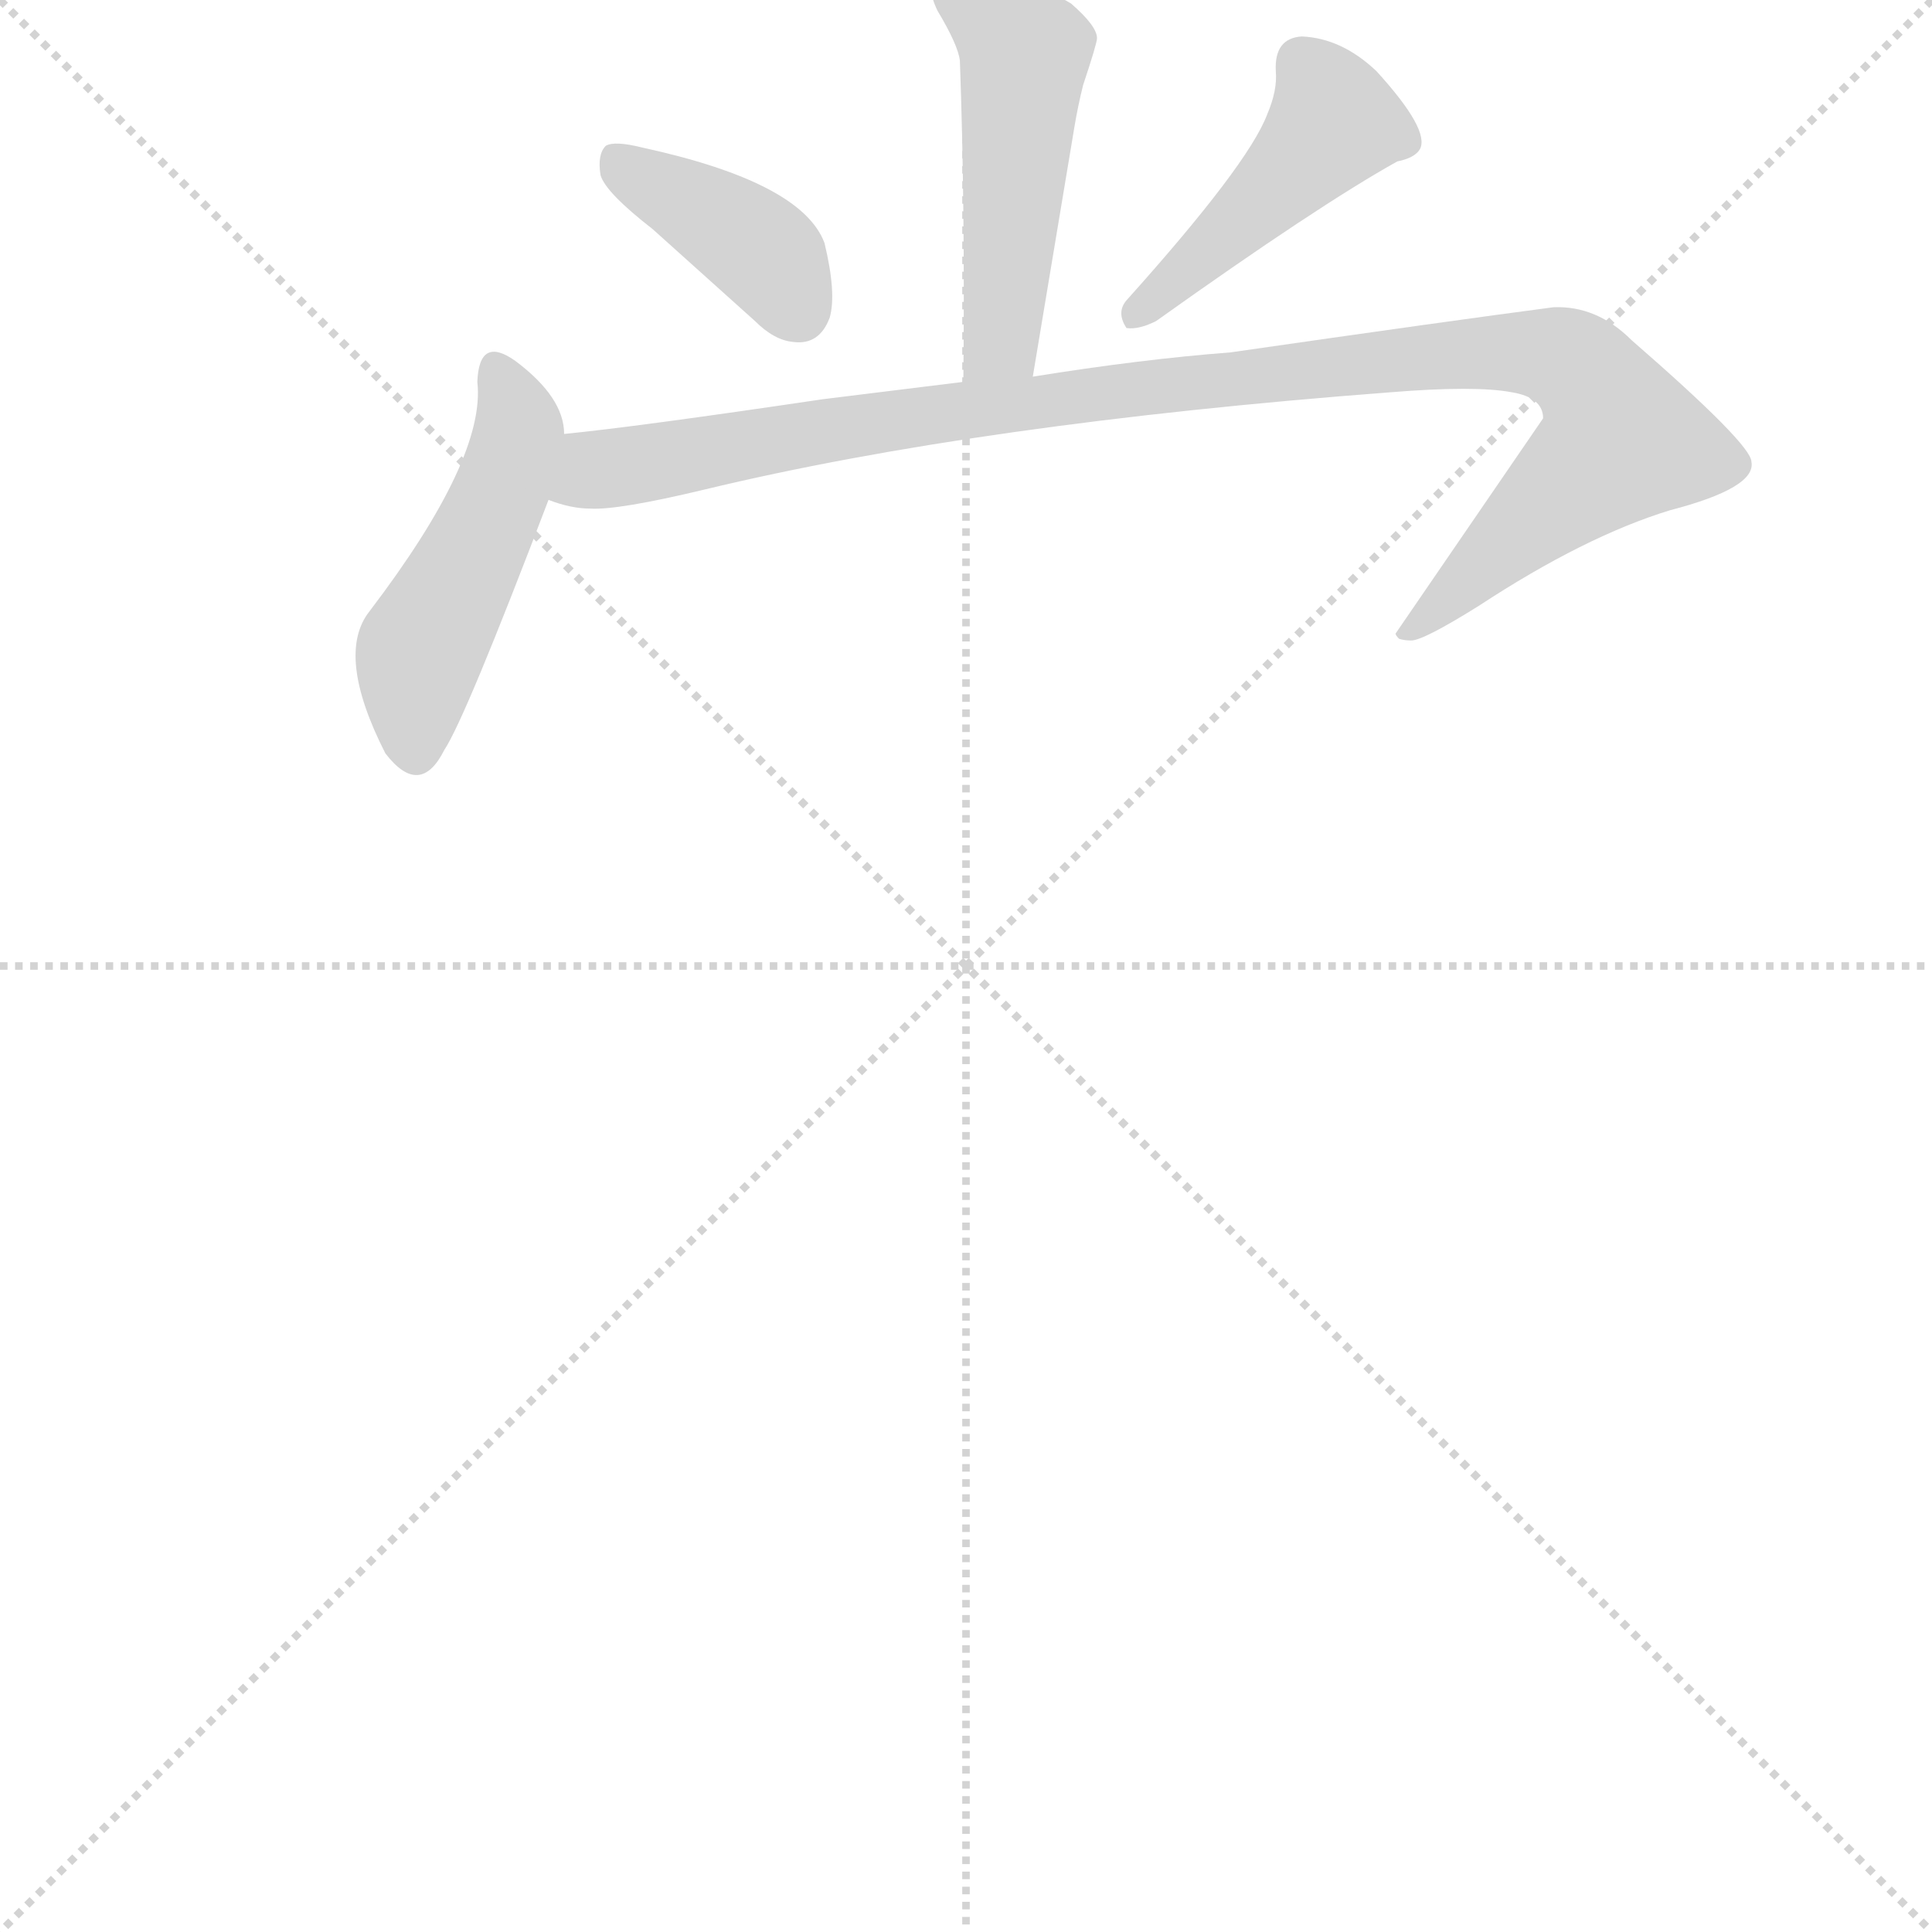 <svg version="1.1" viewBox="0 0 1024 1024" xmlns="http://www.w3.org/2000/svg">
  <g stroke="lightgray" stroke-dasharray="1,1" stroke-width="1" transform="scale(4, 4)">
    <line x1="0" y1="0" x2="256" y2="256"></line>
    <line x1="256" y1="0" x2="0" y2="256"></line>
    <line x1="128" y1="0" x2="128" y2="256"></line>
    <line x1="0" y1="128" x2="256" y2="128"></line>
  </g>
  <g transform="scale(0.92, -0.92) translate(60, -830)">
    <style type="text/css">
      
        @keyframes keyframes0 {
          from {
            stroke: blue;
            stroke-dashoffset: 501;
            stroke-width: 128;
          }
          62% {
            animation-timing-function: step-end;
            stroke: blue;
            stroke-dashoffset: 0;
            stroke-width: 128;
          }
          to {
            stroke: black;
            stroke-width: 1024;
          }
        }
        #make-me-a-hanzi-animation-0 {
          animation: keyframes0 0.658s both;
          animation-delay: 0s;
          animation-timing-function: linear;
        }
      
        @keyframes keyframes1 {
          from {
            stroke: blue;
            stroke-dashoffset: 396;
            stroke-width: 128;
          }
          56% {
            animation-timing-function: step-end;
            stroke: blue;
            stroke-dashoffset: 0;
            stroke-width: 128;
          }
          to {
            stroke: black;
            stroke-width: 1024;
          }
        }
        #make-me-a-hanzi-animation-1 {
          animation: keyframes1 0.572s both;
          animation-delay: 0.658s;
          animation-timing-function: linear;
        }
      
        @keyframes keyframes2 {
          from {
            stroke: blue;
            stroke-dashoffset: 457;
            stroke-width: 128;
          }
          60% {
            animation-timing-function: step-end;
            stroke: blue;
            stroke-dashoffset: 0;
            stroke-width: 128;
          }
          to {
            stroke: black;
            stroke-width: 1024;
          }
        }
        #make-me-a-hanzi-animation-2 {
          animation: keyframes2 0.622s both;
          animation-delay: 1.23s;
          animation-timing-function: linear;
        }
      
        @keyframes keyframes3 {
          from {
            stroke: blue;
            stroke-dashoffset: 485;
            stroke-width: 128;
          }
          61% {
            animation-timing-function: step-end;
            stroke: blue;
            stroke-dashoffset: 0;
            stroke-width: 128;
          }
          to {
            stroke: black;
            stroke-width: 1024;
          }
        }
        #make-me-a-hanzi-animation-3 {
          animation: keyframes3 0.645s both;
          animation-delay: 1.852s;
          animation-timing-function: linear;
        }
      
        @keyframes keyframes4 {
          from {
            stroke: blue;
            stroke-dashoffset: 1066;
            stroke-width: 128;
          }
          78% {
            animation-timing-function: step-end;
            stroke: blue;
            stroke-dashoffset: 0;
            stroke-width: 128;
          }
          to {
            stroke: black;
            stroke-width: 1024;
          }
        }
        #make-me-a-hanzi-animation-4 {
          animation: keyframes4 1.118s both;
          animation-delay: 2.497s;
          animation-timing-function: linear;
        }
      
    </style>
    
      <path d="M 535 613 L 559 757 Q 561 769 564 781 Q 572 805 572 808 Q 572 815 557 828 Q 496 864 480 849 Q 472 841 480 824 Q 492 804 493 795 Q 496 713 495 610 C 495 580 530 583 535 613 Z" fill="lightgray"></path>
    
      <path d="M 316 698 L 375 645 Q 386 634 397 633 Q 412 631 418 647 Q 422 661 415 690 Q 402 725 310 745 Q 294 749 289 746 Q 284 741 286 729 Q 289 719 316 698 Z" fill="lightgray"></path>
    
      <path d="M 675 789 Q 676 778 670 764 Q 659 735 589 657 Q 583 650 589 641 Q 596 640 606 645 Q 700 712 745 737 Q 755 739 758 744 Q 764 755 733 789 Q 713 808 690 809 Q 674 808 675 789 Z" fill="lightgray"></path>
    
      <path d="M 265 580 Q 265 601 237 622 Q 216 637 215 610 Q 220 566 153 478 Q 133 453 162 396 Q 182 370 196 398 Q 208 416 256 542 L 265 580 Z" fill="lightgray"></path>
    
      <path d="M 256 542 Q 269 537 280 537 Q 296 536 346 548 Q 504 586 741 604 Q 790 608 811 604 Q 829 601 829 589 L 744 465 Q 744 464 746 462 Q 749 461 753 461 Q 760 461 792 481 Q 853 521 902 536 Q 952 549 949 564 Q 949 574 880 634 Q 860 654 835 653 Q 774 645 649 627 Q 597 623 535 613 L 495 610 Q 455 605 414 600 Q 306 584 265 580 C 235 577 227 548 256 542 Z" fill="lightgray"></path>
    
    
      <clipPath id="make-me-a-hanzi-clip-0">
        <path d="M 535 613 L 559 757 Q 561 769 564 781 Q 572 805 572 808 Q 572 815 557 828 Q 496 864 480 849 Q 472 841 480 824 Q 492 804 493 795 Q 496 713 495 610 C 495 580 530 583 535 613 Z"></path>
      </clipPath>
      <path clip-path="url(#make-me-a-hanzi-clip-0)" d="M 490 839 L 531 800 L 517 638 L 501 618" fill="none" id="make-me-a-hanzi-animation-0" stroke-dasharray="373 746" stroke-linecap="round"></path>
    
      <clipPath id="make-me-a-hanzi-clip-1">
        <path d="M 316 698 L 375 645 Q 386 634 397 633 Q 412 631 418 647 Q 422 661 415 690 Q 402 725 310 745 Q 294 749 289 746 Q 284 741 286 729 Q 289 719 316 698 Z"></path>
      </clipPath>
      <path clip-path="url(#make-me-a-hanzi-clip-1)" d="M 294 739 L 372 691 L 400 651" fill="none" id="make-me-a-hanzi-animation-1" stroke-dasharray="268 536" stroke-linecap="round"></path>
    
      <clipPath id="make-me-a-hanzi-clip-2">
        <path d="M 675 789 Q 676 778 670 764 Q 659 735 589 657 Q 583 650 589 641 Q 596 640 606 645 Q 700 712 745 737 Q 755 739 758 744 Q 764 755 733 789 Q 713 808 690 809 Q 674 808 675 789 Z"></path>
      </clipPath>
      <path clip-path="url(#make-me-a-hanzi-clip-2)" d="M 747 749 L 708 759 L 593 647" fill="none" id="make-me-a-hanzi-animation-2" stroke-dasharray="329 658" stroke-linecap="round"></path>
    
      <clipPath id="make-me-a-hanzi-clip-3">
        <path d="M 265 580 Q 265 601 237 622 Q 216 637 215 610 Q 220 566 153 478 Q 133 453 162 396 Q 182 370 196 398 Q 208 416 256 542 L 265 580 Z"></path>
      </clipPath>
      <path clip-path="url(#make-me-a-hanzi-clip-3)" d="M 226 615 L 238 579 L 227 539 L 182 455 L 179 401" fill="none" id="make-me-a-hanzi-animation-3" stroke-dasharray="357 714" stroke-linecap="round"></path>
    
      <clipPath id="make-me-a-hanzi-clip-4">
        <path d="M 256 542 Q 269 537 280 537 Q 296 536 346 548 Q 504 586 741 604 Q 790 608 811 604 Q 829 601 829 589 L 744 465 Q 744 464 746 462 Q 749 461 753 461 Q 760 461 792 481 Q 853 521 902 536 Q 952 549 949 564 Q 949 574 880 634 Q 860 654 835 653 Q 774 645 649 627 Q 597 623 535 613 L 495 610 Q 455 605 414 600 Q 306 584 265 580 C 235 577 227 548 256 542 Z"></path>
      </clipPath>
      <path clip-path="url(#make-me-a-hanzi-clip-4)" d="M 264 547 L 284 559 L 406 582 L 575 604 L 797 627 L 849 619 L 875 577 L 750 467" fill="none" id="make-me-a-hanzi-animation-4" stroke-dasharray="938 1876" stroke-linecap="round"></path>
    
  </g>
</svg>